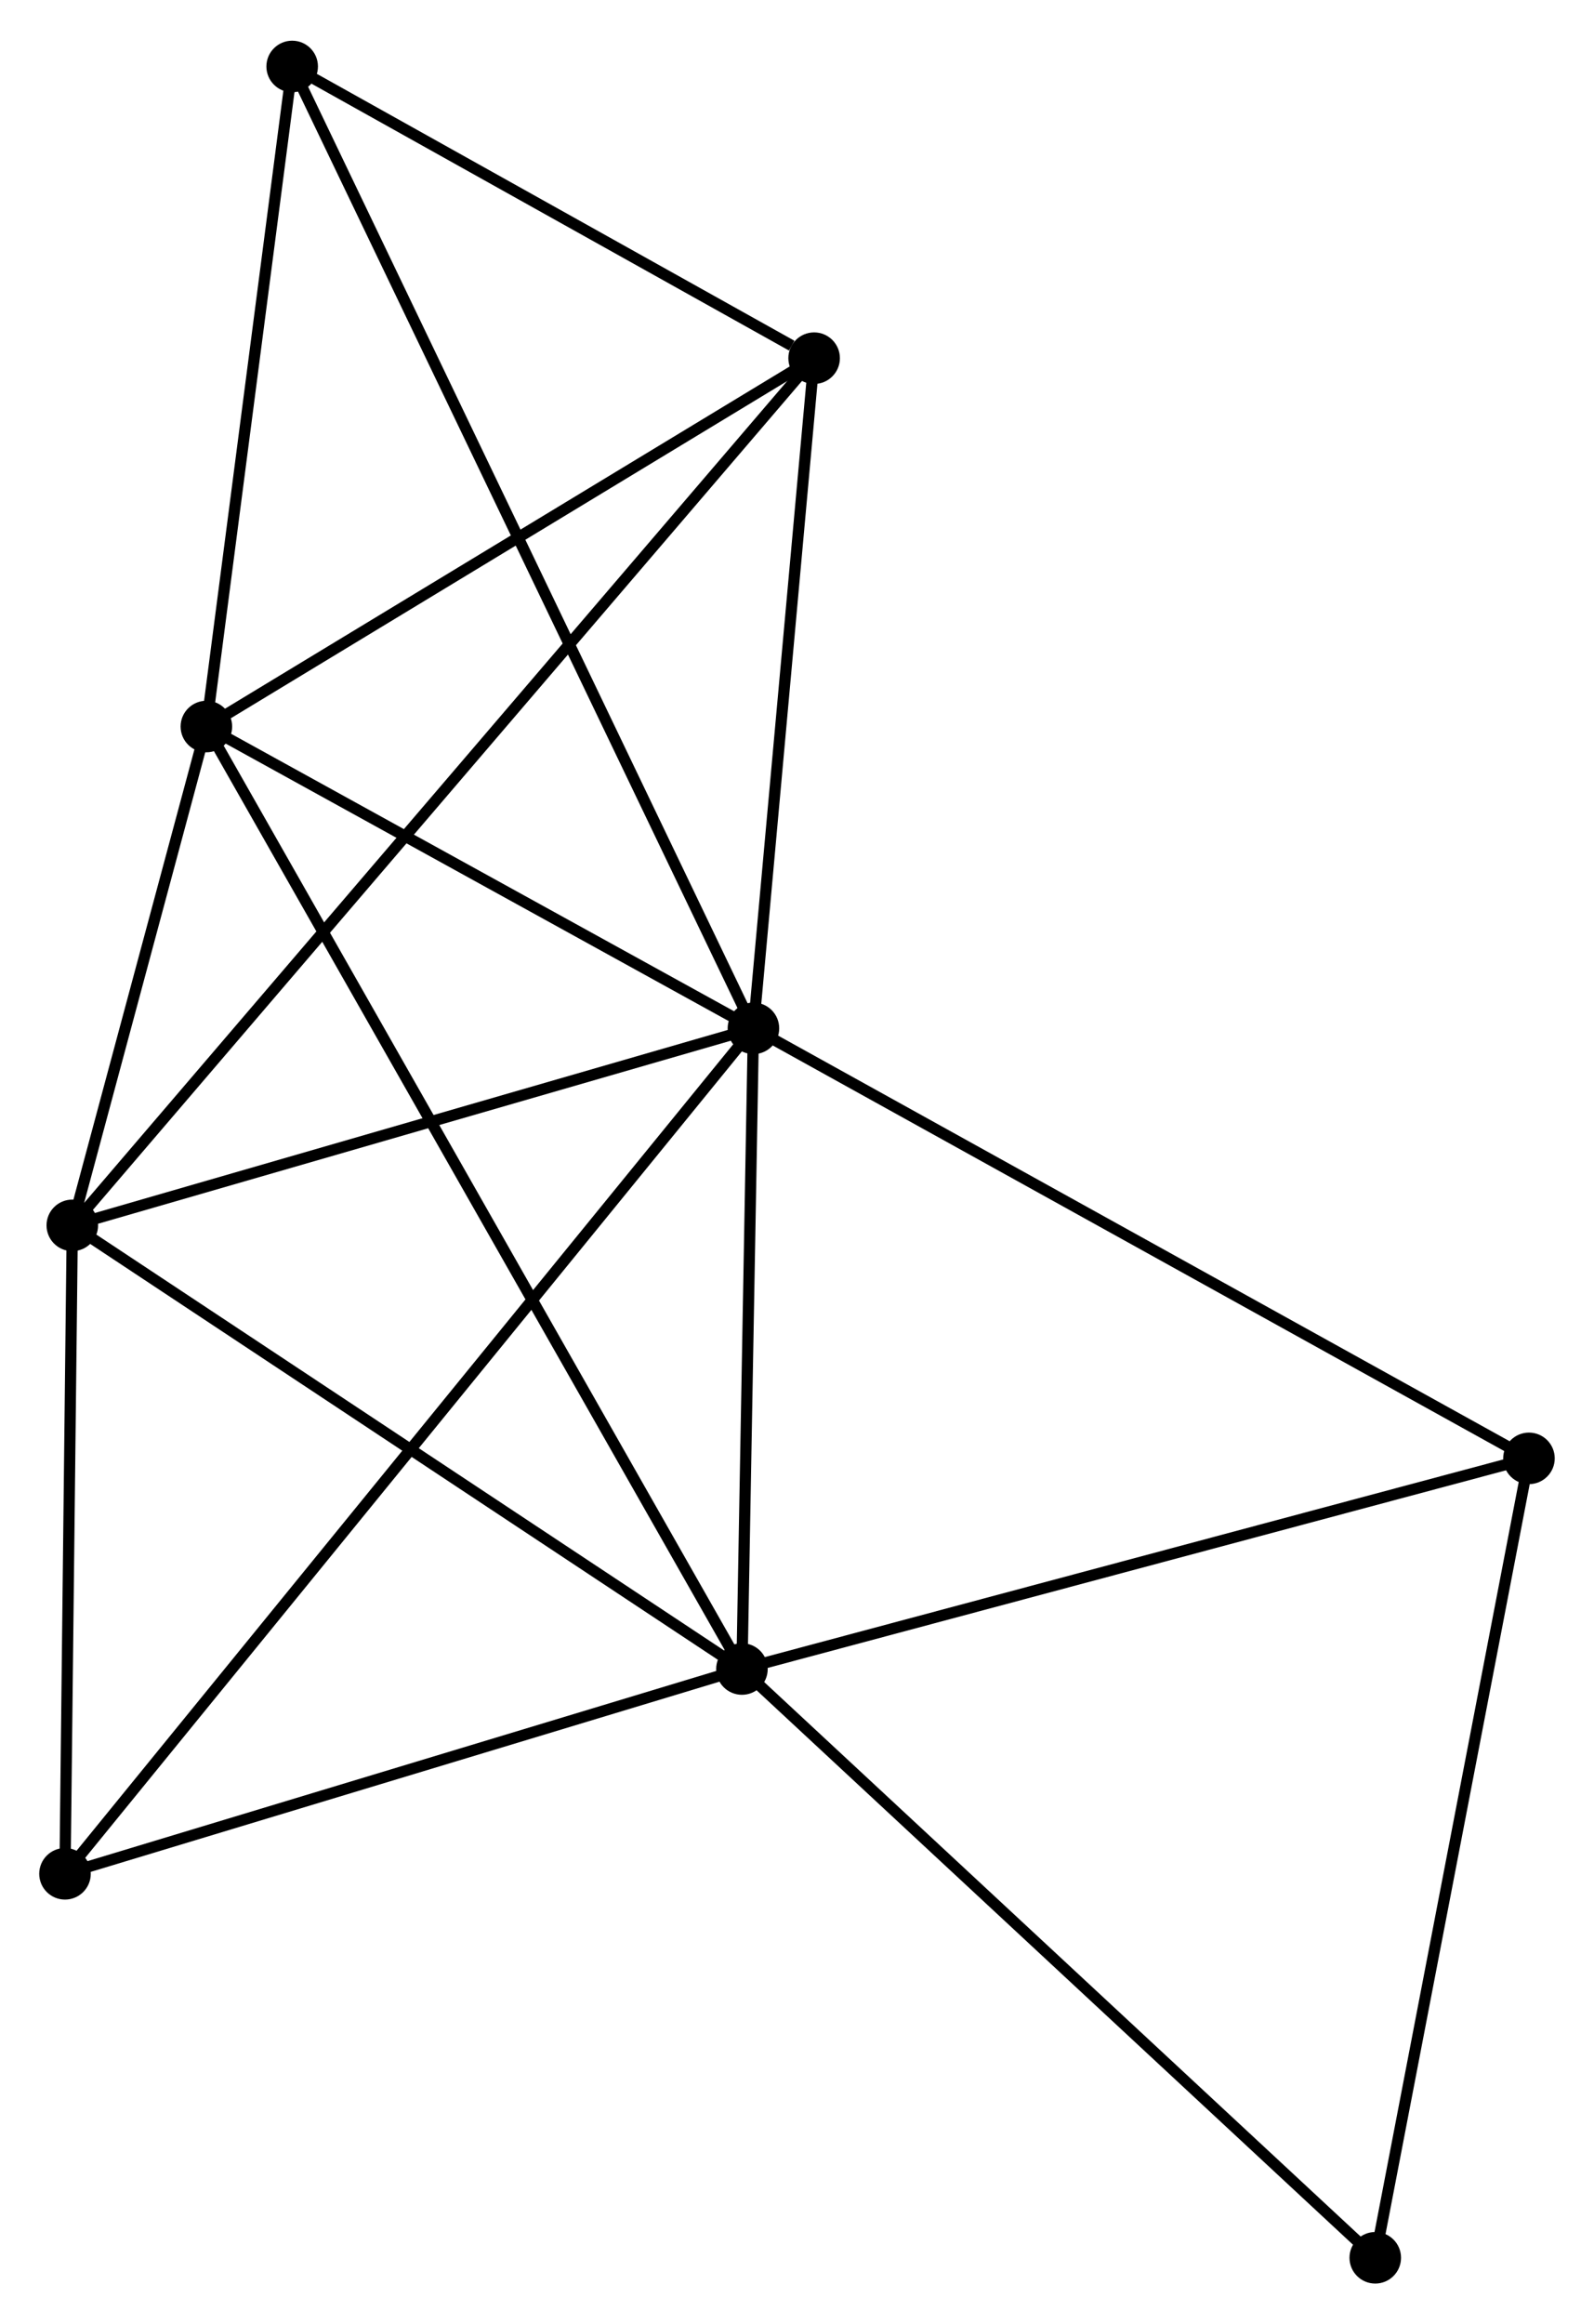<?xml version="1.0" encoding="UTF-8" standalone="no"?>
<!DOCTYPE svg PUBLIC "-//W3C//DTD SVG 1.1//EN"
 "http://www.w3.org/Graphics/SVG/1.1/DTD/svg11.dtd">
<!-- Generated by graphviz version 2.36.0 (20140111.2315)
 -->
<!-- Title: %3 Pages: 1 -->
<svg width="142pt" height="207pt"
 viewBox="0.00 0.00 142.24 207.09" xmlns="http://www.w3.org/2000/svg" xmlns:xlink="http://www.w3.org/1999/xlink">
<g id="graph0" class="graph" transform="scale(1 1) rotate(0) translate(4 203.092)">
<title>%3</title>
<!-- 0 -->
<g id="node1" class="node"><title>0</title>
<ellipse fill="black" stroke="black" cx="63.232" cy="-111.482" rx="1.8" ry="1.8"/>
</g>
<!-- 1 -->
<g id="node2" class="node"><title>1</title>
<ellipse fill="black" stroke="black" cx="62.207" cy="-54.325" rx="1.8" ry="1.8"/>
</g>
<!-- 0&#45;&#45;1 -->
<g id="edge1" class="edge"><title>0&#45;&#45;1</title>
<path fill="none" stroke="black" d="M63.198,-109.58C63.042,-100.902 62.4,-65.106 62.242,-56.293"/>
</g>
<!-- 2 -->
<g id="node3" class="node"><title>2</title>
<ellipse fill="black" stroke="black" cx="2.452" cy="-93.904" rx="1.8" ry="1.8"/>
</g>
<!-- 0&#45;&#45;2 -->
<g id="edge2" class="edge"><title>0&#45;&#45;2</title>
<path fill="none" stroke="black" d="M61.478,-110.975C52.758,-108.453 14.107,-97.275 4.58,-94.52"/>
</g>
<!-- 3 -->
<g id="node4" class="node"><title>3</title>
<ellipse fill="black" stroke="black" cx="14.416" cy="-138.405" rx="1.8" ry="1.8"/>
</g>
<!-- 0&#45;&#45;3 -->
<g id="edge3" class="edge"><title>0&#45;&#45;3</title>
<path fill="none" stroke="black" d="M61.608,-112.378C54.196,-116.465 23.623,-133.327 16.096,-137.478"/>
</g>
<!-- 4 -->
<g id="node5" class="node"><title>4</title>
<ellipse fill="black" stroke="black" cx="68.648" cy="-171.268" rx="1.8" ry="1.8"/>
</g>
<!-- 0&#45;&#45;4 -->
<g id="edge4" class="edge"><title>0&#45;&#45;4</title>
<path fill="none" stroke="black" d="M63.412,-113.471C64.234,-122.548 67.627,-159.991 68.462,-169.21"/>
</g>
<!-- 5 -->
<g id="node6" class="node"><title>5</title>
<ellipse fill="black" stroke="black" cx="22.072" cy="-197.292" rx="1.8" ry="1.8"/>
</g>
<!-- 0&#45;&#45;5 -->
<g id="edge5" class="edge"><title>0&#45;&#45;5</title>
<path fill="none" stroke="black" d="M62.372,-113.274C57.015,-124.442 28.269,-184.371 22.927,-195.51"/>
</g>
<!-- 6 -->
<g id="node7" class="node"><title>6</title>
<ellipse fill="black" stroke="black" cx="1.8" cy="-36.056" rx="1.8" ry="1.8"/>
</g>
<!-- 0&#45;&#45;6 -->
<g id="edge6" class="edge"><title>0&#45;&#45;6</title>
<path fill="none" stroke="black" d="M61.949,-109.907C53.954,-100.091 11.05,-47.413 3.076,-37.622"/>
</g>
<!-- 7 -->
<g id="node8" class="node"><title>7</title>
<ellipse fill="black" stroke="black" cx="132.436" cy="-73.118" rx="1.8" ry="1.8"/>
</g>
<!-- 0&#45;&#45;7 -->
<g id="edge7" class="edge"><title>0&#45;&#45;7</title>
<path fill="none" stroke="black" d="M64.942,-110.534C74.434,-105.272 120.556,-79.704 130.531,-74.174"/>
</g>
<!-- 1&#45;&#45;2 -->
<g id="edge8" class="edge"><title>1&#45;&#45;2</title>
<path fill="none" stroke="black" d="M60.483,-55.467C51.757,-61.247 12.543,-87.22 4.07,-92.833"/>
</g>
<!-- 1&#45;&#45;3 -->
<g id="edge9" class="edge"><title>1&#45;&#45;3</title>
<path fill="none" stroke="black" d="M61.208,-56.081C54.989,-67.024 21.612,-125.745 15.409,-136.659"/>
</g>
<!-- 1&#45;&#45;6 -->
<g id="edge10" class="edge"><title>1&#45;&#45;6</title>
<path fill="none" stroke="black" d="M60.464,-53.798C51.798,-51.177 13.383,-39.559 3.914,-36.695"/>
</g>
<!-- 1&#45;&#45;7 -->
<g id="edge11" class="edge"><title>1&#45;&#45;7</title>
<path fill="none" stroke="black" d="M64.233,-54.867C74.488,-57.612 120.576,-69.944 130.535,-72.609"/>
</g>
<!-- 8 -->
<g id="node9" class="node"><title>8</title>
<ellipse fill="black" stroke="black" cx="118.721" cy="-1.8" rx="1.8" ry="1.8"/>
</g>
<!-- 1&#45;&#45;8 -->
<g id="edge12" class="edge"><title>1&#45;&#45;8</title>
<path fill="none" stroke="black" d="M63.604,-53.027C71.355,-45.823 109.019,-10.817 117.166,-3.246"/>
</g>
<!-- 2&#45;&#45;3 -->
<g id="edge13" class="edge"><title>2&#45;&#45;3</title>
<path fill="none" stroke="black" d="M2.966,-95.817C4.934,-103.137 11.976,-129.328 13.917,-136.55"/>
</g>
<!-- 2&#45;&#45;4 -->
<g id="edge14" class="edge"><title>2&#45;&#45;4</title>
<path fill="none" stroke="black" d="M3.835,-95.52C12.45,-105.588 58.681,-159.618 67.273,-169.661"/>
</g>
<!-- 2&#45;&#45;6 -->
<g id="edge15" class="edge"><title>2&#45;&#45;6</title>
<path fill="none" stroke="black" d="M2.431,-91.98C2.332,-83.197 1.923,-46.967 1.822,-38.047"/>
</g>
<!-- 3&#45;&#45;4 -->
<g id="edge16" class="edge"><title>3&#45;&#45;4</title>
<path fill="none" stroke="black" d="M16.22,-139.499C24.454,-144.488 58.419,-165.069 66.781,-170.136"/>
</g>
<!-- 3&#45;&#45;5 -->
<g id="edge17" class="edge"><title>3&#45;&#45;5</title>
<path fill="none" stroke="black" d="M14.671,-140.364C15.833,-149.305 20.628,-186.185 21.808,-195.265"/>
</g>
<!-- 4&#45;&#45;5 -->
<g id="edge18" class="edge"><title>4&#45;&#45;5</title>
<path fill="none" stroke="black" d="M66.647,-172.386C58.986,-176.667 31.572,-191.984 24.014,-196.207"/>
</g>
<!-- 7&#45;&#45;8 -->
<g id="edge19" class="edge"><title>7&#45;&#45;8</title>
<path fill="none" stroke="black" d="M132.041,-71.06C130.038,-60.646 121.037,-13.844 119.093,-3.731"/>
</g>
</g>
</svg>
